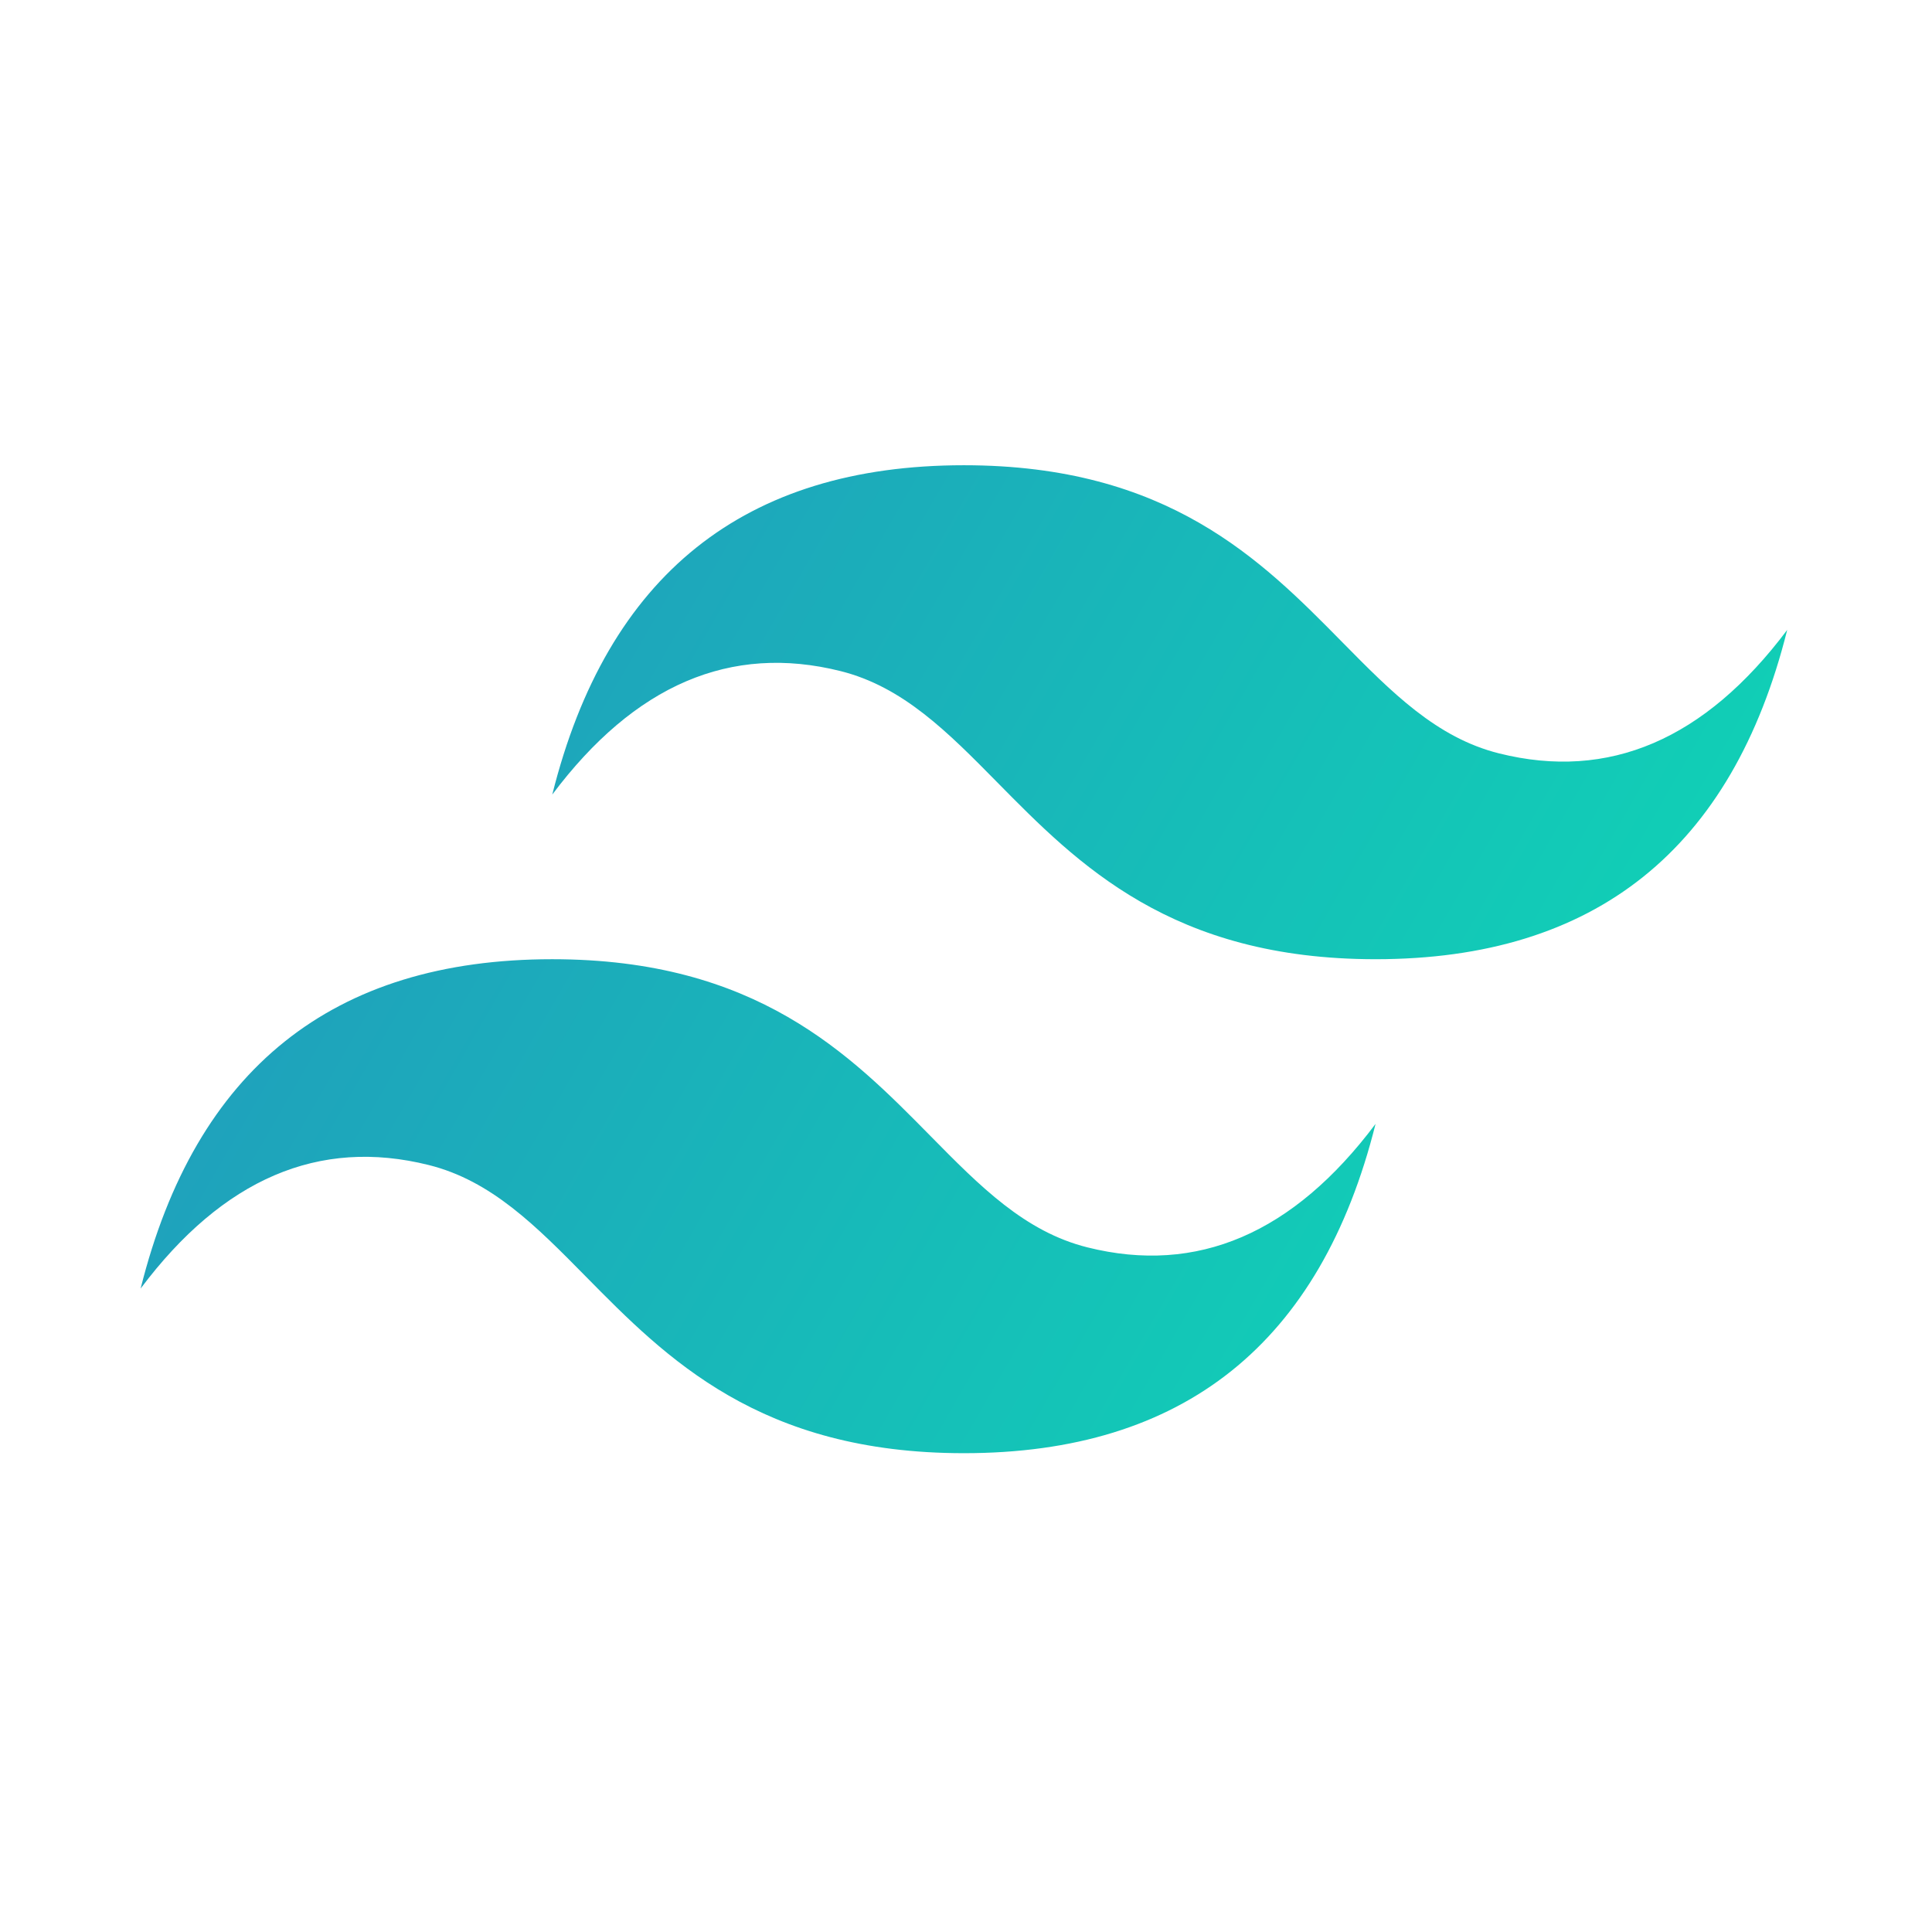 <?xml version="1.0" encoding="UTF-8" standalone="no"?>
<svg
   xmlns:dc="http://purl.org/dc/elements/1.1/"
   xmlns:cc="http://creativecommons.org/ns#"
   xmlns:rdf="http://www.w3.org/1999/02/22-rdf-syntax-ns#"
   xmlns:svg="http://www.w3.org/2000/svg"
   xmlns="http://www.w3.org/2000/svg"
   id="svg1153"
   version="1.1"
   viewBox="0 0 99.424 99.424"
   height="99.424mm"
   width="99.424mm">
  <defs
     id="defs1147">
    <linearGradient
       gradientUnits="userSpaceOnUse"
       gradientTransform="scale(1.291,0.775)"
       x1="-5.508"
       y1="63.455"
       x2="198.297"
       y2="133.96"
       id="linearGradient-1">
      <stop
         stop-color="#2298BD"
         offset="0%"
         id="stop815" />
      <stop
         stop-color="#0ED7B5"
         offset="100%"
         id="stop817" />
    </linearGradient>
  </defs>
  <g
     transform="translate(144.42,-198.365)"
     id="layer1">
    <g
       transform="matrix(0.331,0,0,0.331,-137.183,222.307)"
       id="g935">
      <path
         style="fill:url(#linearGradient-1)"
         d="M 128,0 C 93.867,0 72.533,17.067 64,51.2 76.8,34.133 91.733,27.733 108.8,32 c 9.737,2.434 16.697,9.499 24.401,17.318 C 145.751,62.057 160.275,76.8 192,76.8 226.133,76.8 247.467,59.733 256,25.6 243.2,42.667 228.267,49.067 211.2,44.8 201.463,42.366 194.503,35.301 186.799,27.482 174.249,14.743 159.725,0 128,0 Z M 64,76.8 C 29.867,76.8 8.533,93.867 0,128 c 12.8,-17.067 27.733,-23.467 44.8,-19.2 9.737,2.434 16.697,9.499 24.401,17.318 C 81.751,138.857 96.275,153.6 128,153.6 c 34.133,0 55.467,-17.067 64,-51.2 -12.8,17.067 -27.733,23.467 -44.8,19.2 -9.737,-2.434 -16.697,-9.499 -24.401,-17.318 C 110.249,91.543 95.725,76.8 64,76.8 Z"
         id="path933" />
    </g>
  </g>
</svg>
